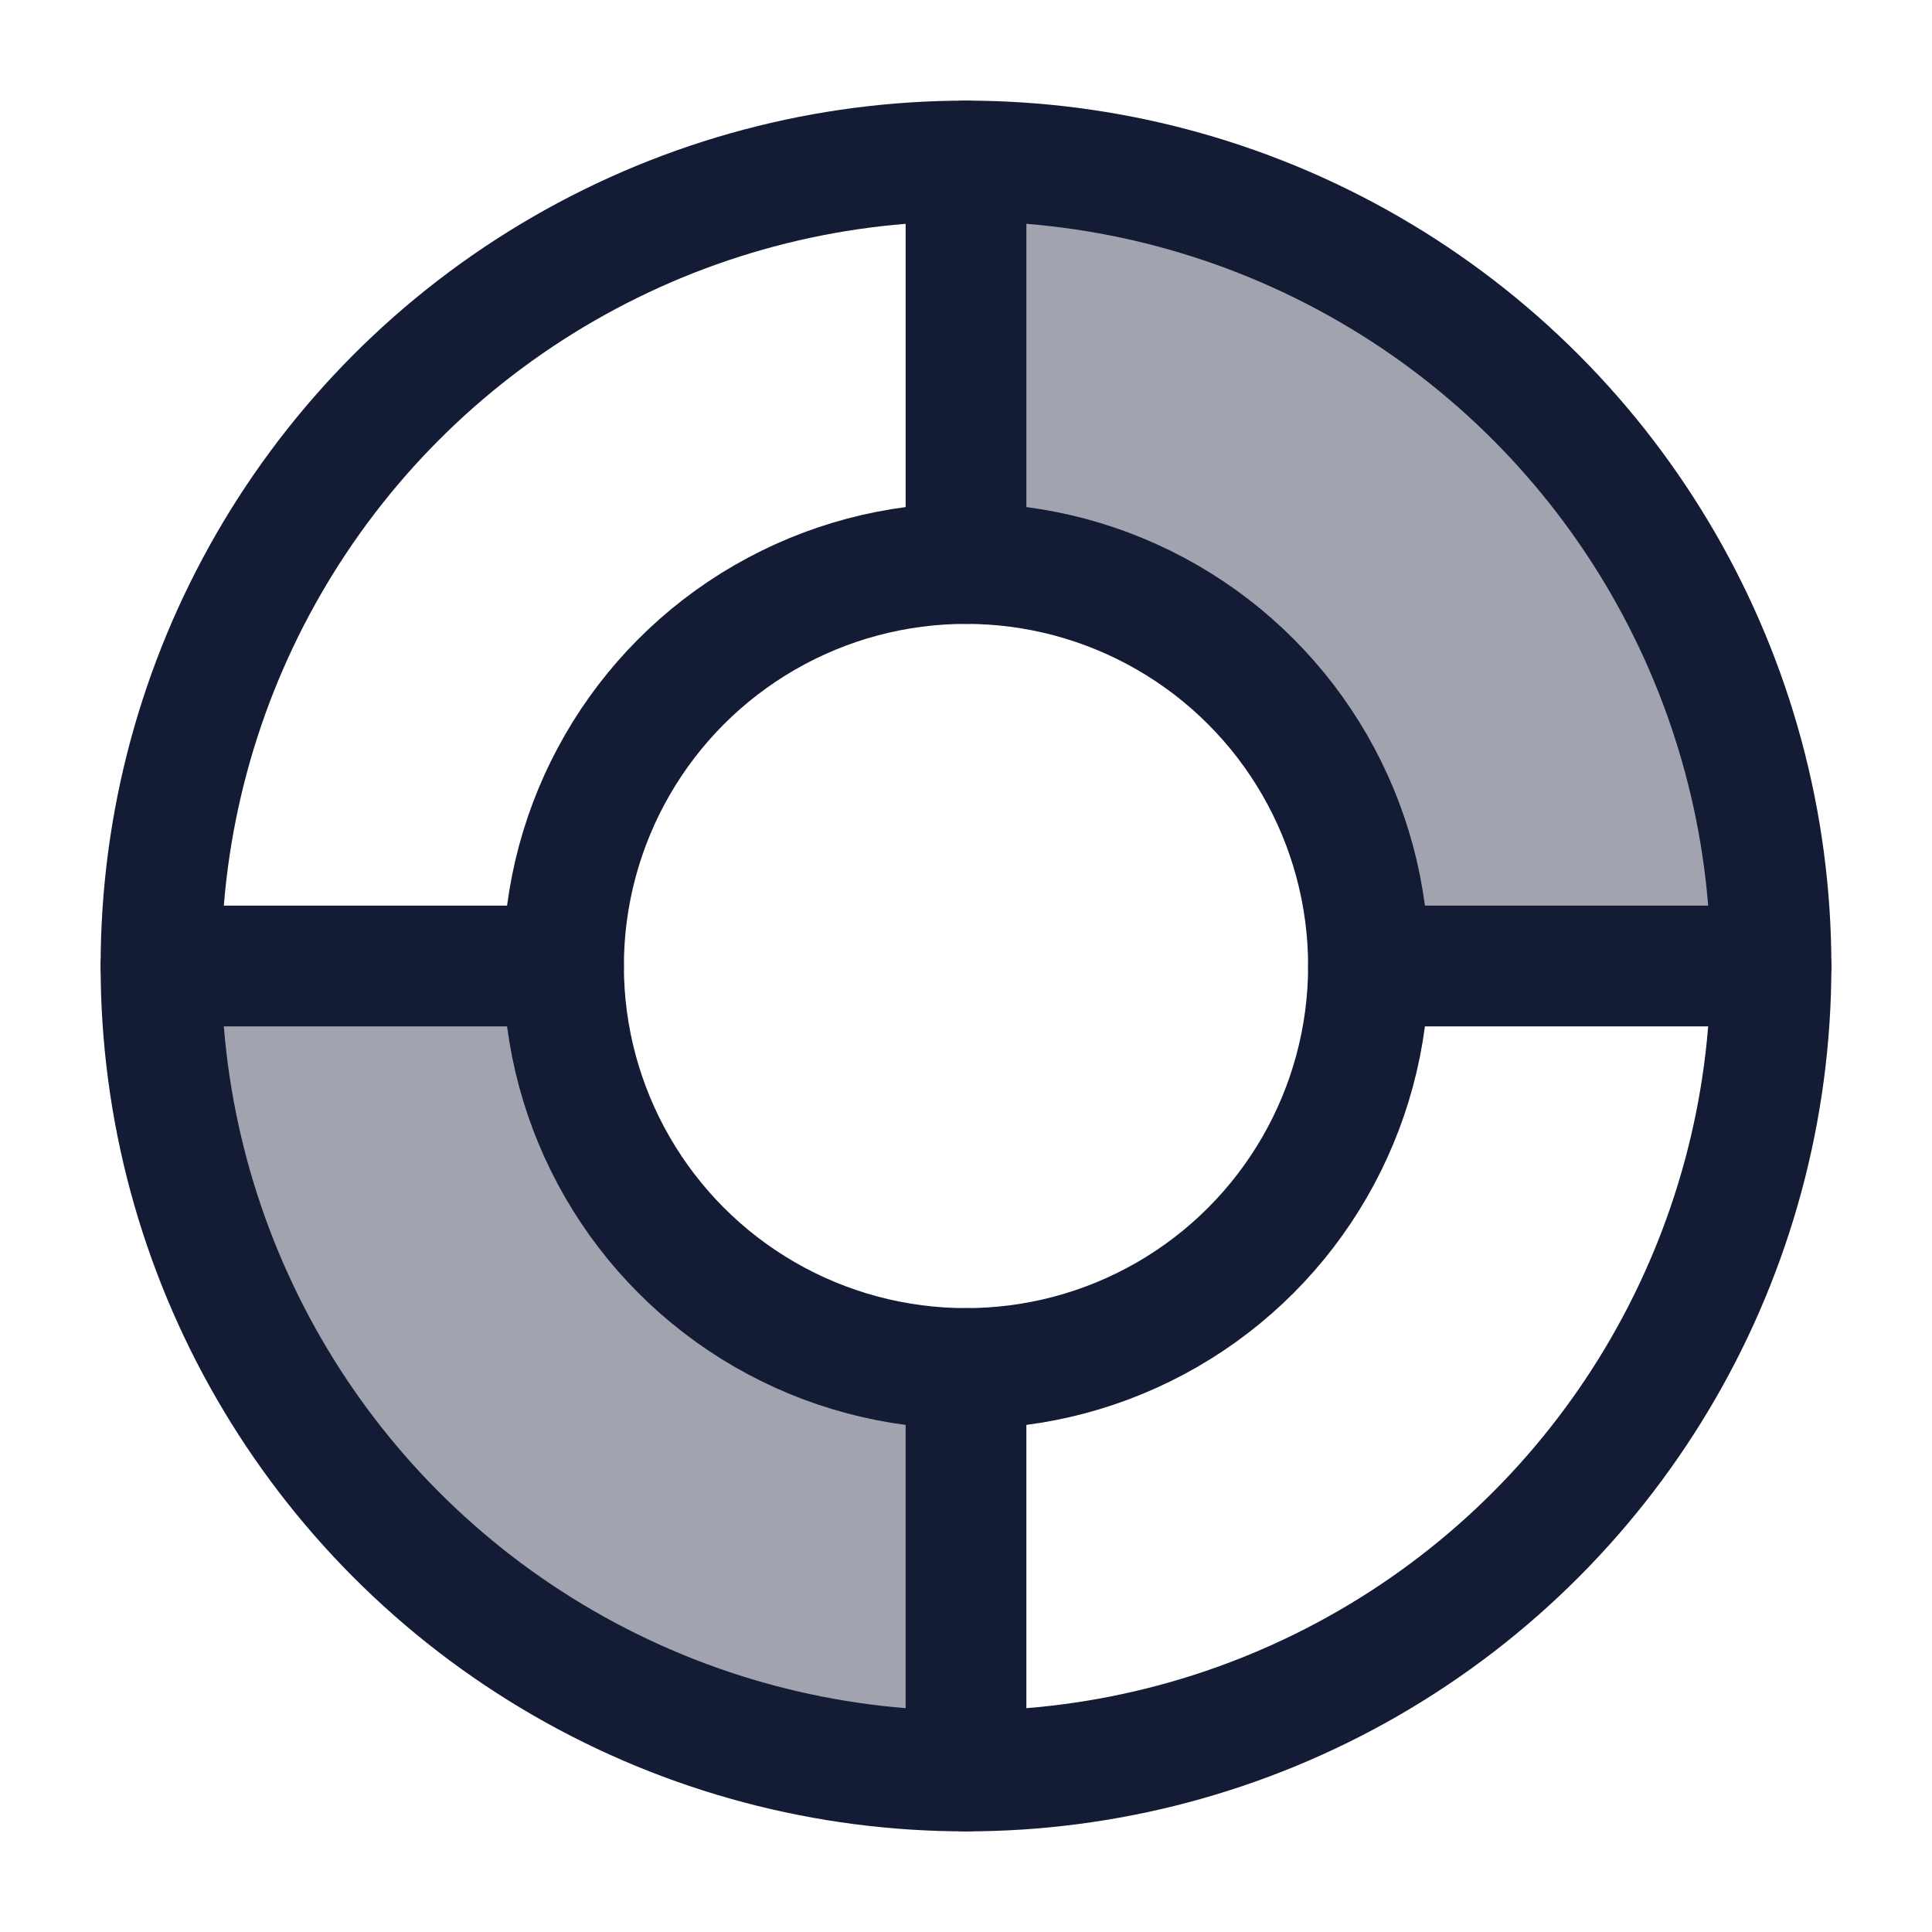 <svg width="24" height="24" viewBox="0 0 24 24" fill="none" xmlns="http://www.w3.org/2000/svg">
<g opacity="0.4">
<path d="M2 12C2 17.523 6.477 22 12 22V17C9.239 17 7 14.761 7 12H2Z" fill="#141B34"/>
<path d="M22 12C22 6.477 17.523 2 12 2V7C14.761 7 17 9.239 17 12H22Z" fill="#141B34"/>
</g>
<circle cx="12" cy="12" r="10" stroke="#141B34" stroke-width="1.5"/>
<circle cx="12" cy="12" r="5" stroke="#141B34" stroke-width="1.5"/>
<path d="M7 12H2" stroke="#141B34" stroke-width="1.5" stroke-linecap="round"/>
<path d="M22 12H17" stroke="#141B34" stroke-width="1.5" stroke-linecap="round"/>
<path d="M12 17L12 22" stroke="#141B34" stroke-width="1.5" stroke-linecap="round" stroke-linejoin="round"/>
<path d="M12 2L12 7" stroke="#141B34" stroke-width="1.5" stroke-linecap="round" stroke-linejoin="round"/>
</svg>
